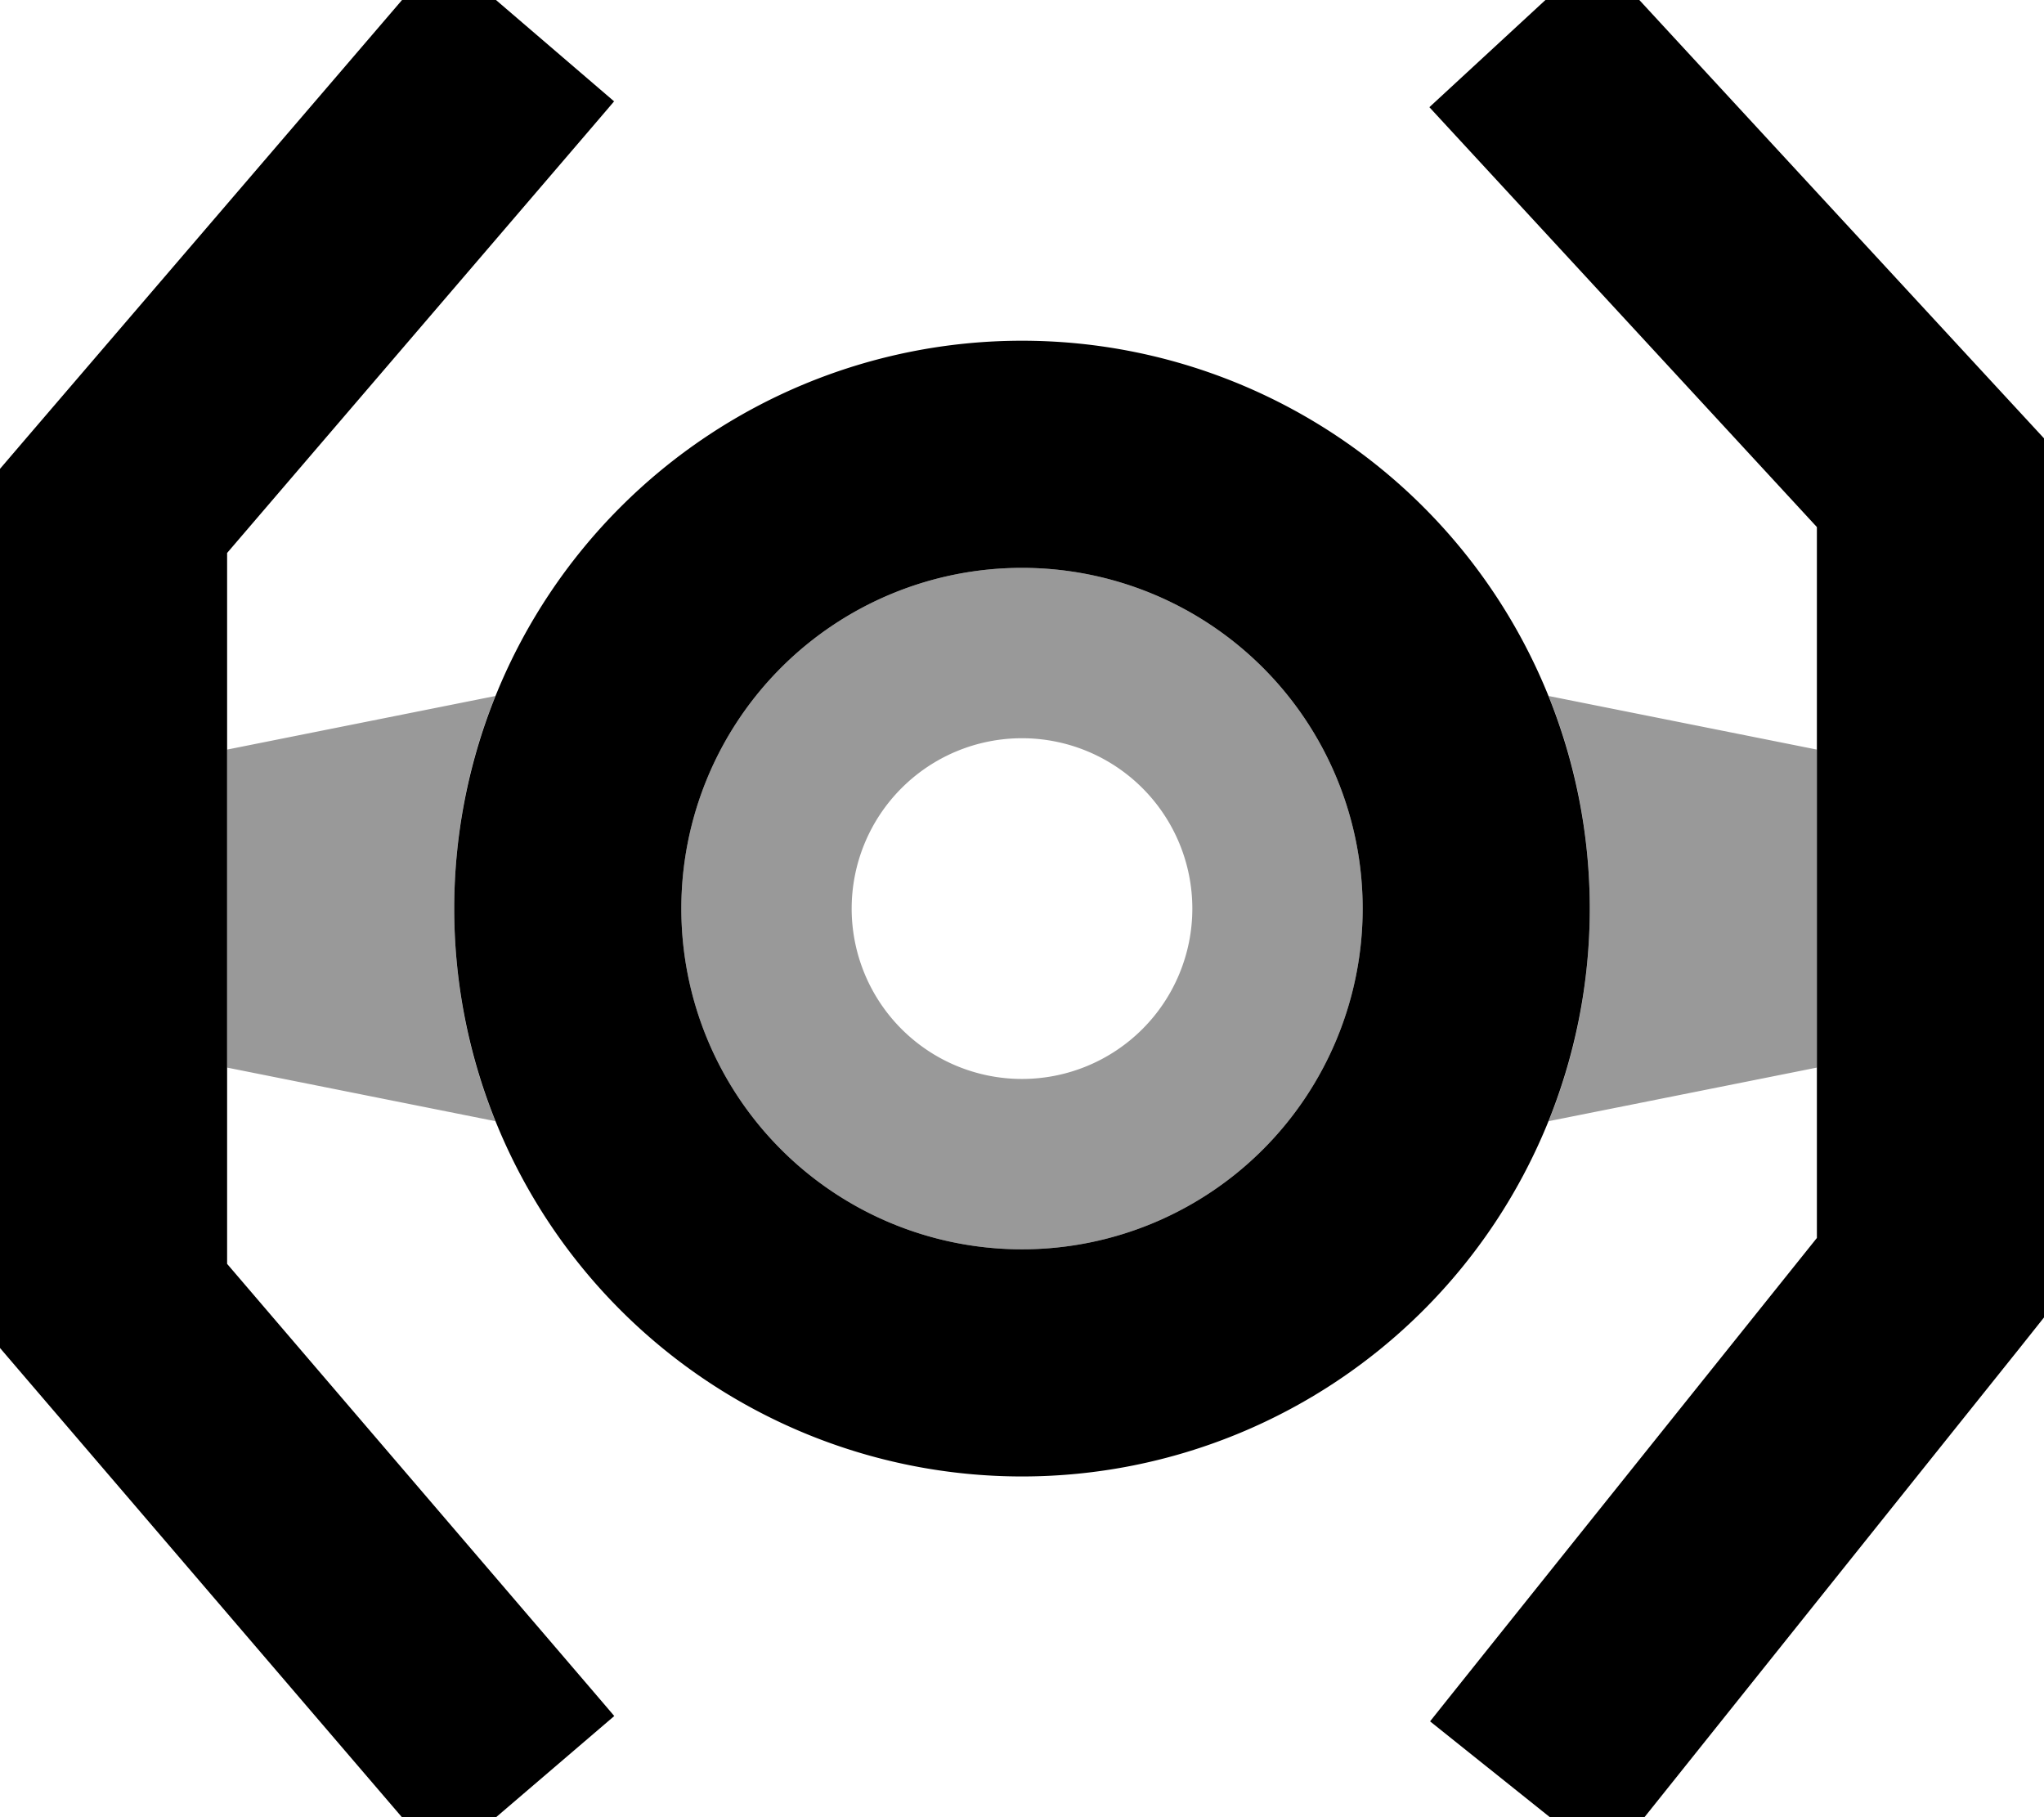 <svg xmlns="http://www.w3.org/2000/svg" viewBox="0 0 576 512"><!--! Font Awesome Pro 7.0.1 by @fontawesome - https://fontawesome.com License - https://fontawesome.com/license (Commercial License) Copyright 2025 Fonticons, Inc. --><path opacity=".4" fill="currentColor" d="M64 211.2l0 89.6 75.6 15.1C132.1 297.4 128 277.2 128 256s4.1-41.4 11.6-59.9L64 211.2zM192 256a96 96 0 1 0 192 0 96 96 0 1 0 -192 0zm144 0a48 48 0 1 1 -96 0 48 48 0 1 1 96 0zm100.4-59.9c7.5 18.5 11.6 38.7 11.6 59.9s-4.1 41.4-11.6 59.9l75.6-15.1 0-89.6-75.6-15.1z"/><path fill="currentColor" d="M402.8 30.2l47-43.4c2.1 2.3 41.3 44.8 117.7 127.5l8.5 9.2 0 247.7-7 8.8c-76.7 95.8-115.3 144.2-116 145l-50-40c1.8-2.3 38.1-47.7 109-136.2l0-200.3C442.7 73.4 406.3 34 402.8 30.2zM173.1 28.5c-2.6 3.1-39 45.5-109.1 127.3l0 200.3C134.1 438 170.5 480.4 173.1 483.5l-48.6 41.6c-1.4-1.6-40.3-47-116.8-136.3l-7.7-9 0-247.7 7.7-9C84.2 33.9 123.2-11.5 124.5-13.1l48.6 41.7zM384 256a96 96 0 1 0 -192 0 96 96 0 1 0 192 0zm-256 0a160 160 0 1 1 320 0 160 160 0 1 1 -320 0z"/></svg>